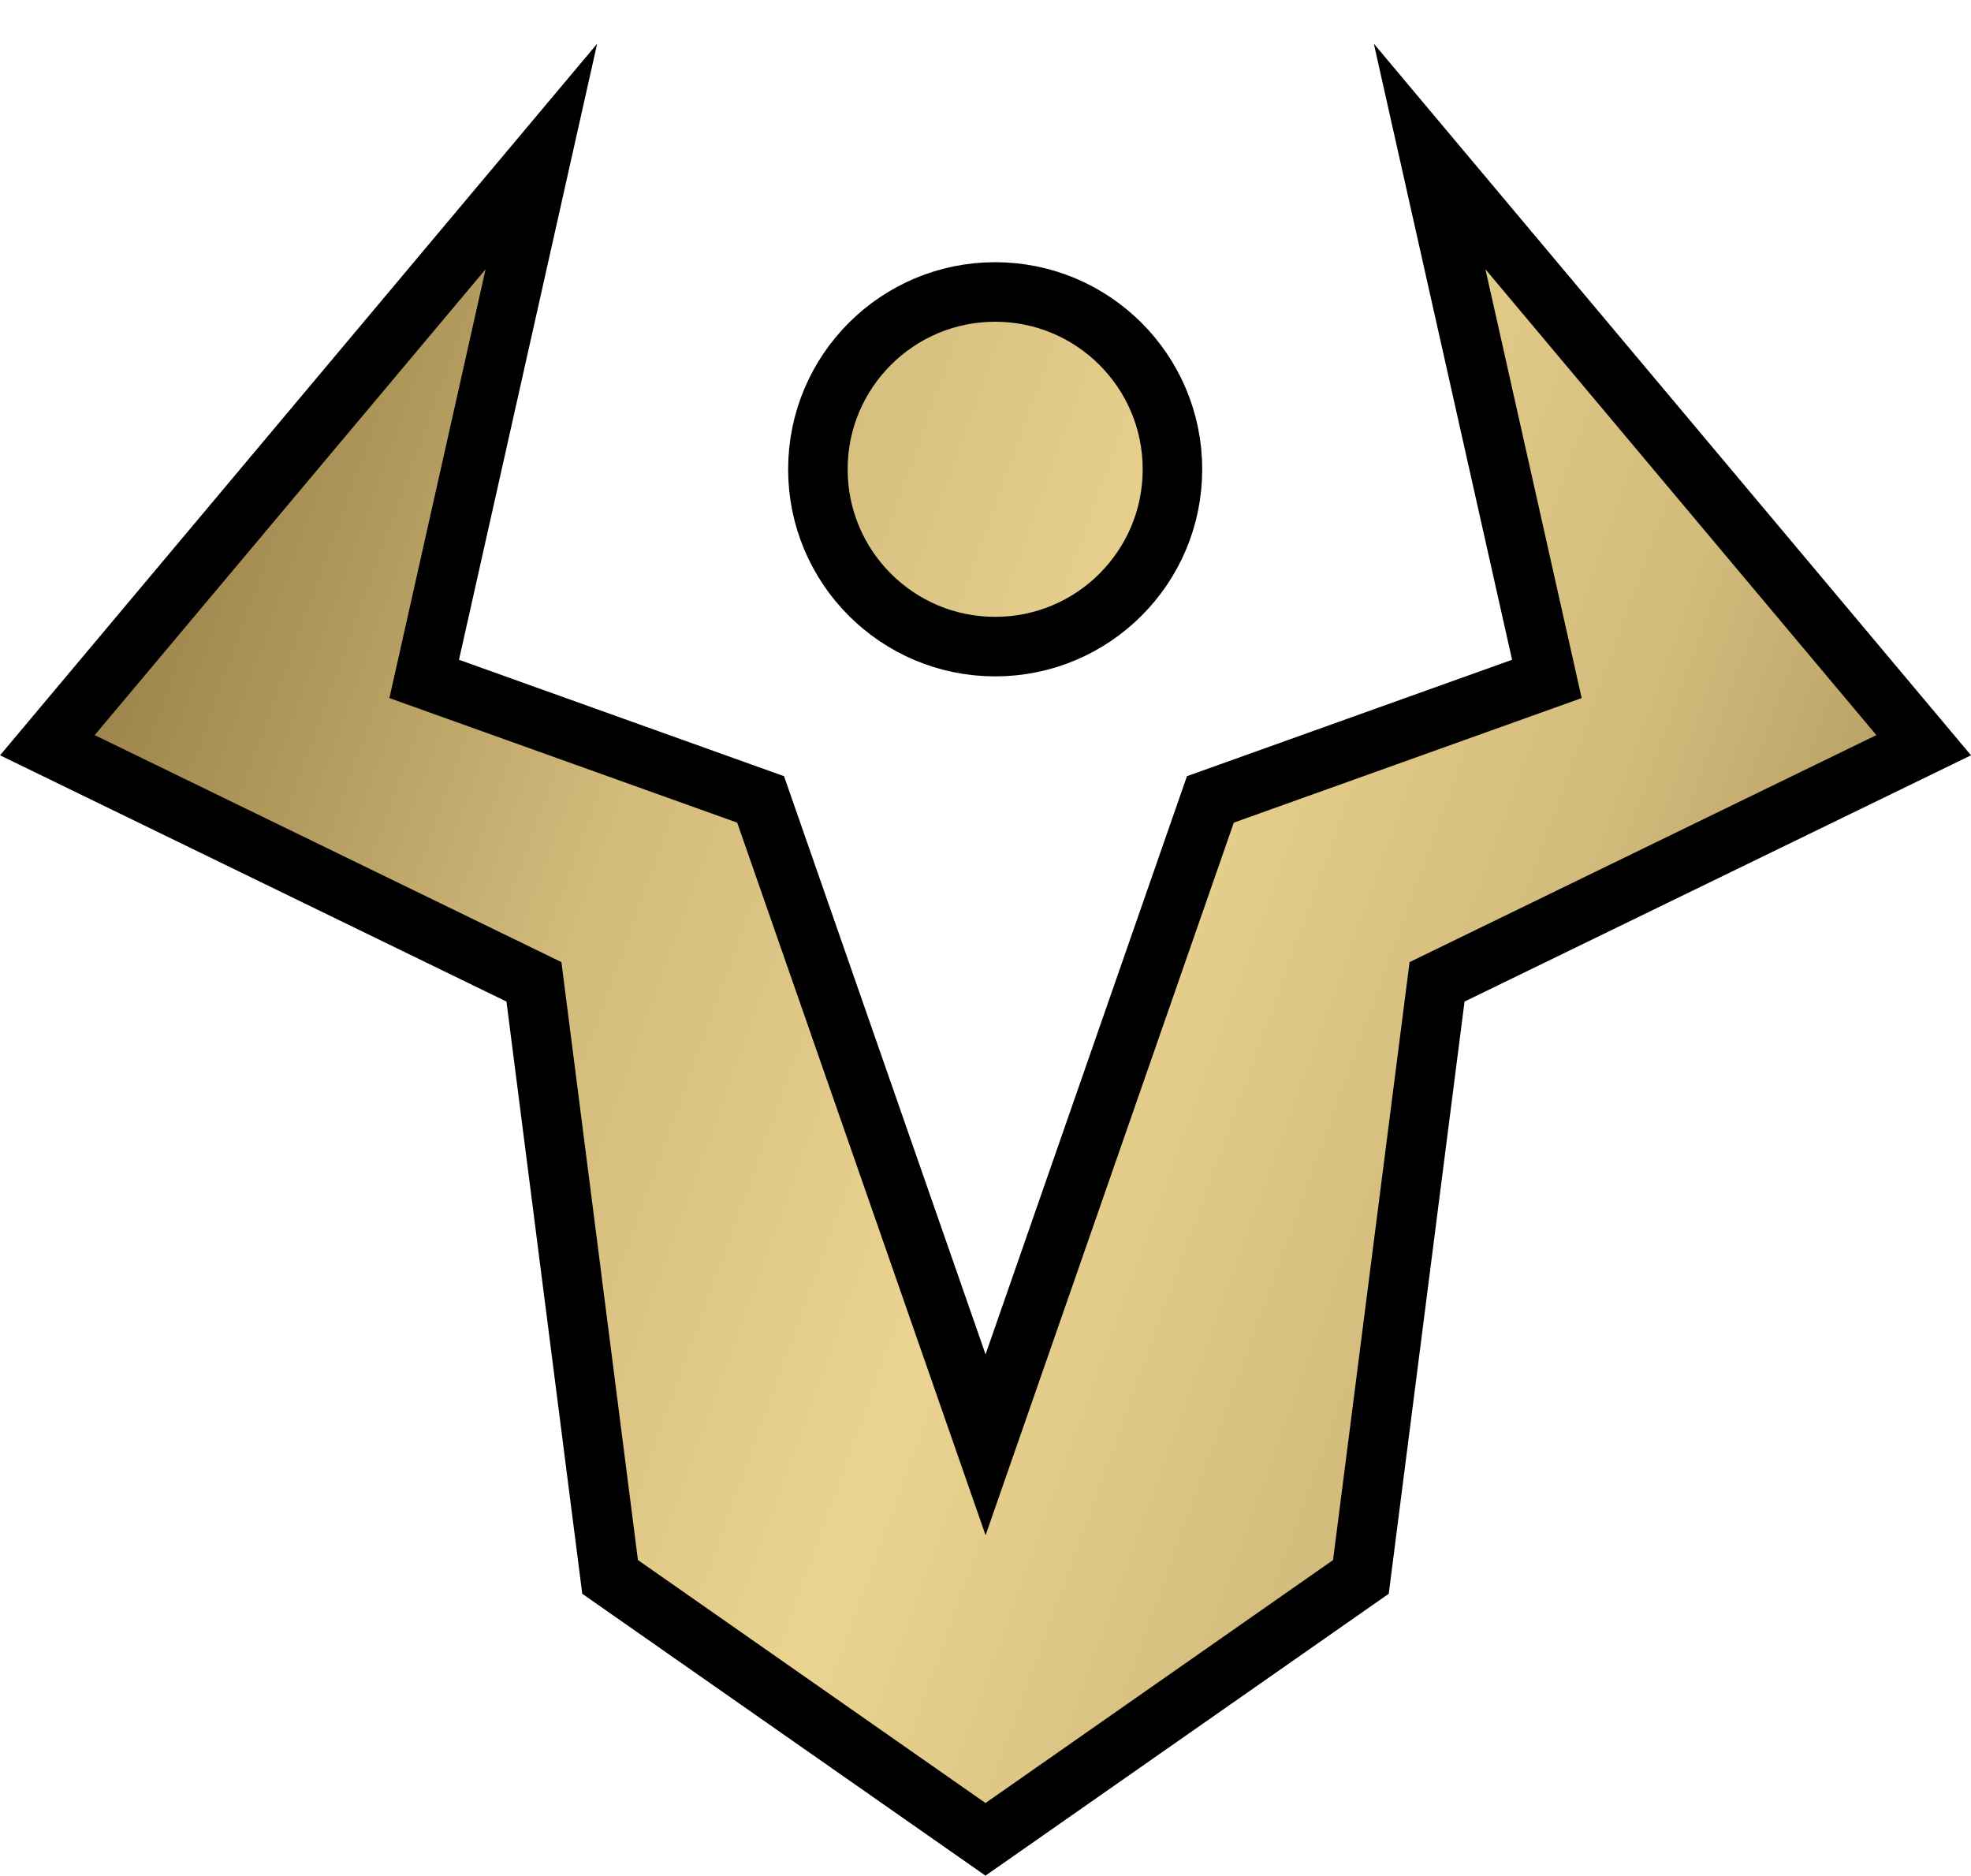 <svg xmlns="http://www.w3.org/2000/svg" xmlns:xlink="http://www.w3.org/1999/xlink" width="99.377" height="94.549" viewBox="0 0 26.294 25.016"><defs><linearGradient xlink:href="#a" id="c" x1="-1.993" x2="27.175" y1="13.276" y2="23.839" gradientUnits="userSpaceOnUse"/><linearGradient xlink:href="#a" id="d" x1="-1.993" x2="27.175" y1="13.276" y2="23.839" gradientUnits="userSpaceOnUse"/></defs><linearGradient id="a"><stop offset="0" style="stop-color:#8b723c"/><stop offset=".3" style="stop-color:#d2bb7b"/><stop offset=".5" style="stop-color:#ebd491"/><stop offset=".7" style="stop-color:#d2bb7b"/><stop offset="1" style="stop-color:#8b723c"/></linearGradient><linearGradient xlink:href="#a" id="b" x1="-1.993" x2="27.175" y1="13.276" y2="23.839" gradientUnits="userSpaceOnUse"/><g style="fill:url(#b);stroke:#000;stroke-width:.794;stroke-miterlimit:10" transform="translate(-.082 -1.24)"><path d="m13.23 20.51-3.001-8.608-4.488-1.607 1.563-6.968-6.59 7.852 6.491 3.156 1.016 7.937 5.008 3.5 5.008-3.5 1.016-7.937 6.492-3.156-6.591-7.852 1.564 6.968-4.489 1.607z" style="fill:url(#c)"/><circle cx="13.358" cy="7.499" r="2.365" style="fill:url(#d)"/></g></svg>